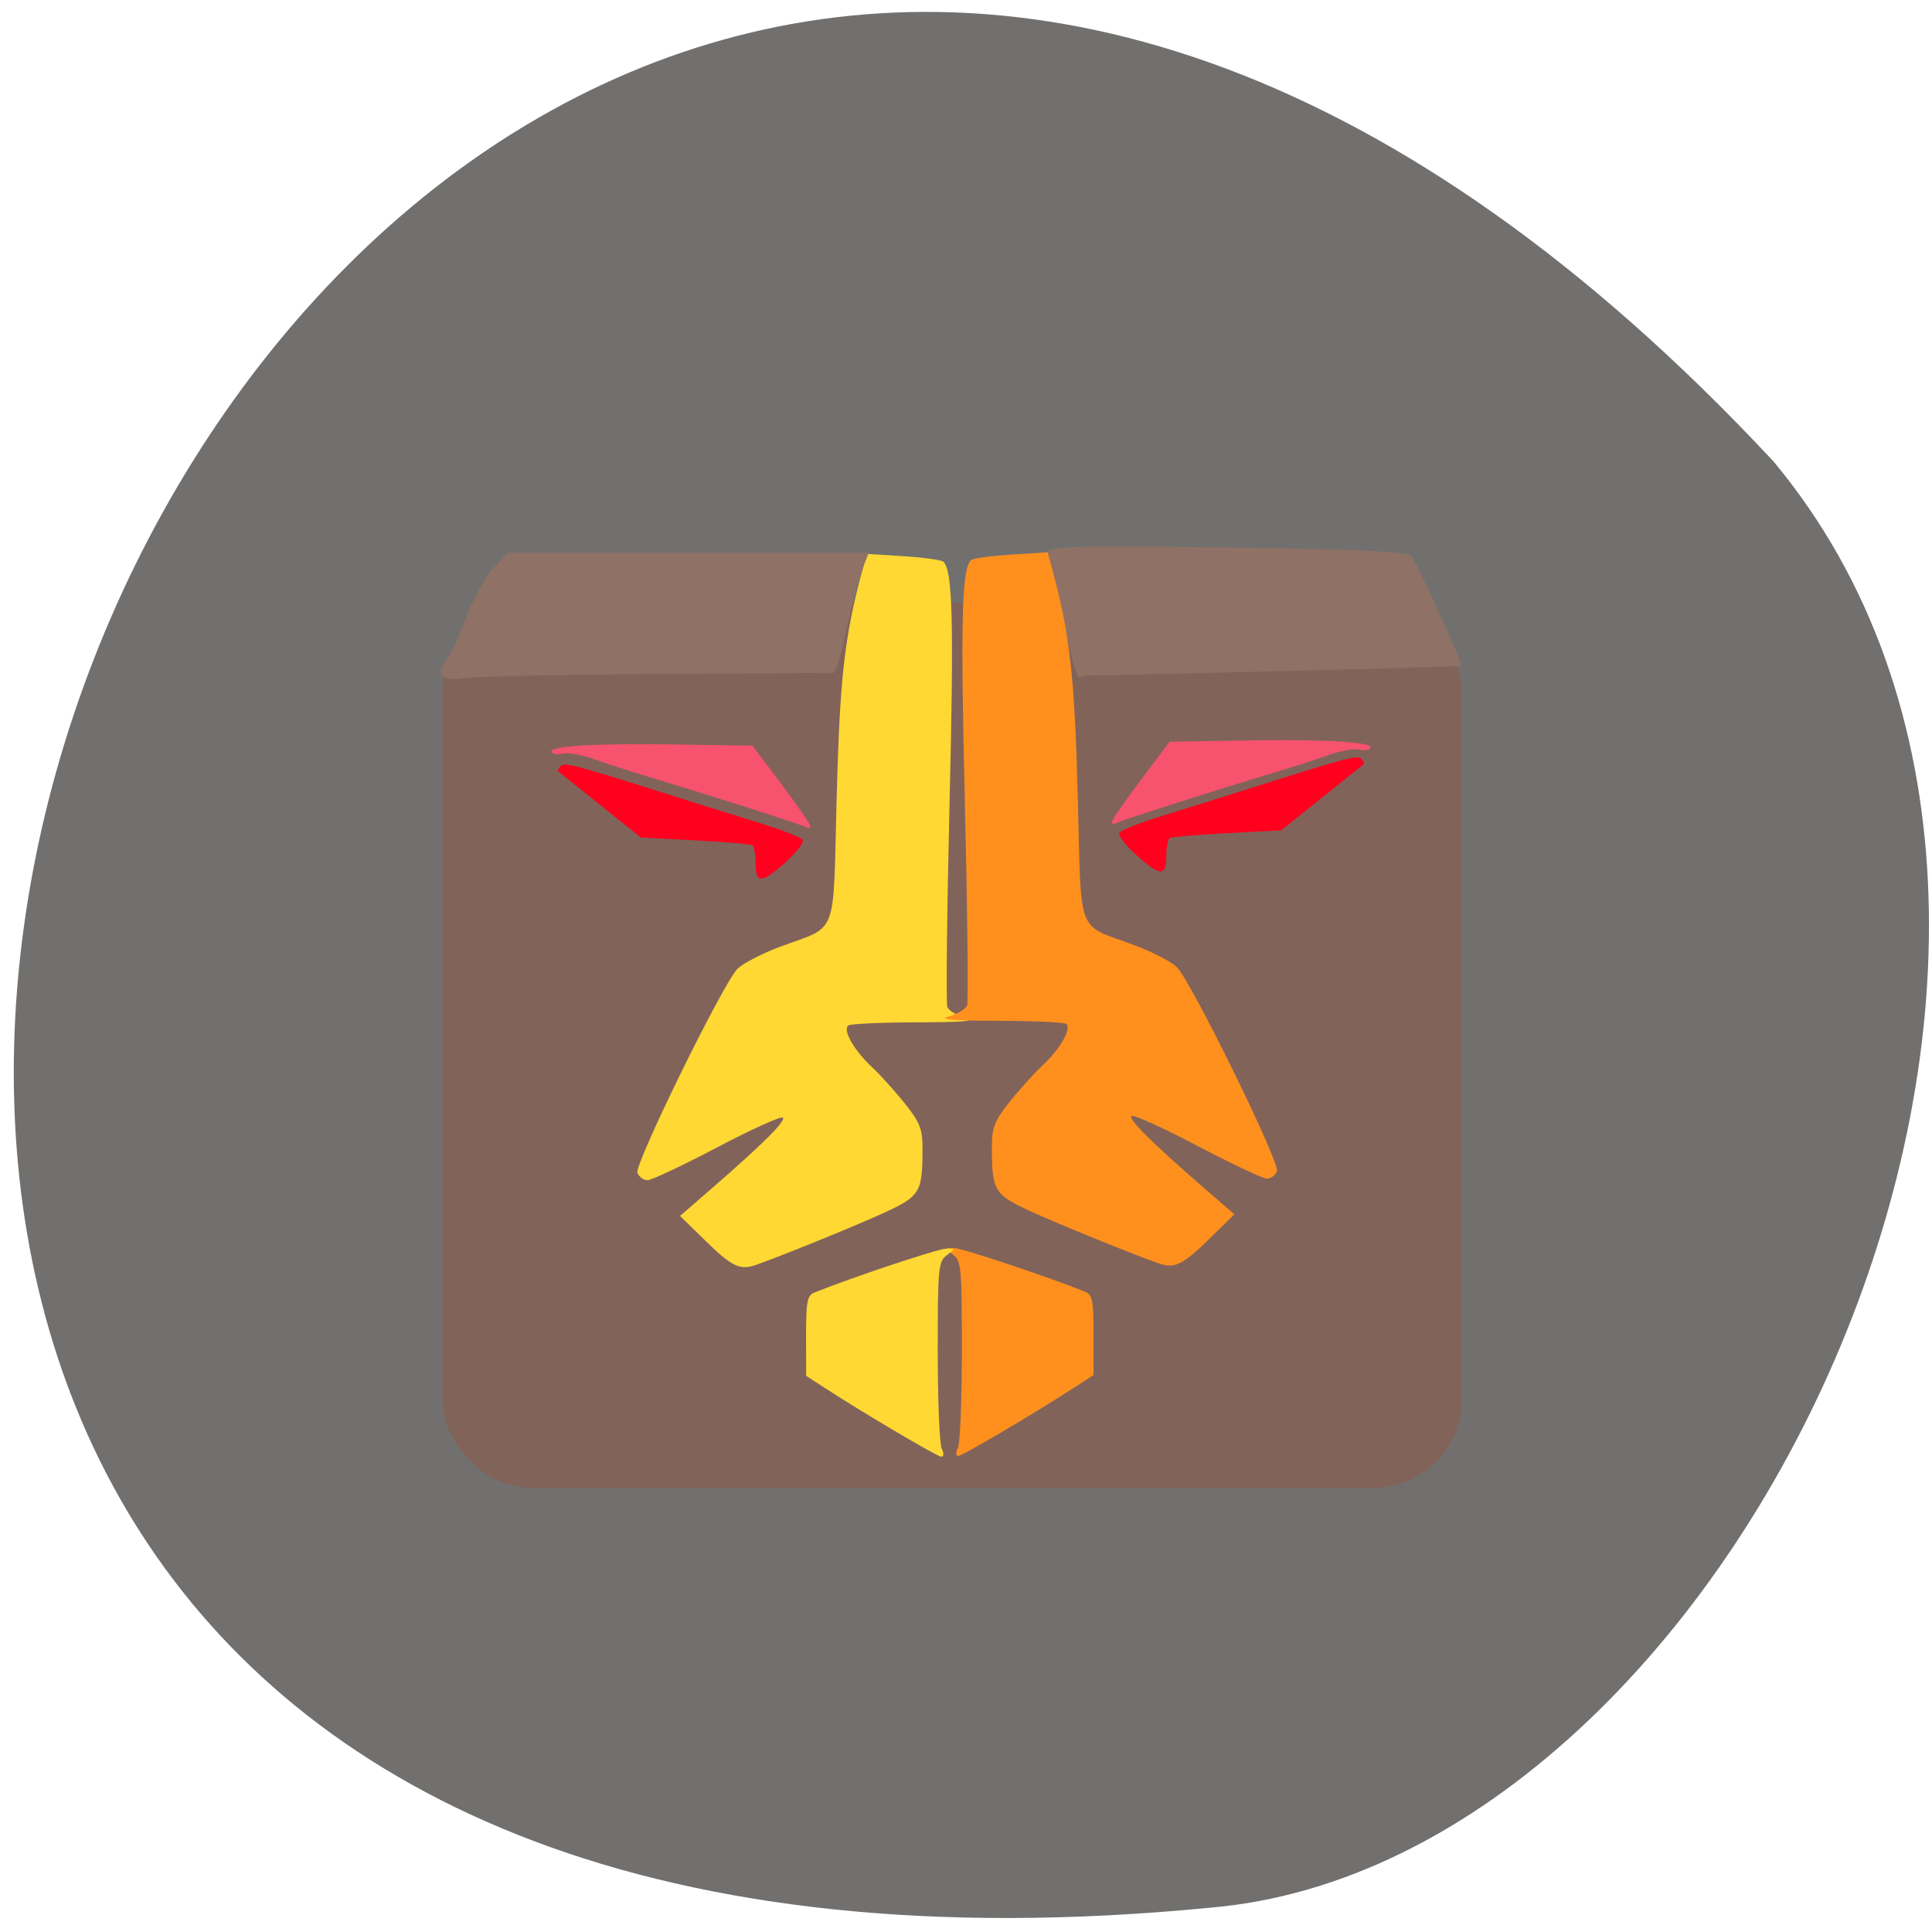 <svg xmlns="http://www.w3.org/2000/svg" viewBox="0 0 256 256"><g fill="#71706e" color="#000"><path d="m 237.75 60.2 c -190.88 -215.17 -377.96 221.38 -82.61 192.64 70.808 -5.92 132.73 -129.12 82.61 -192.64 z" transform="matrix(1 0 0.041 0.995 -5.247 1.211)"/></g><rect width="135.09" height="97.88" x="59.862" y="90.98" transform="matrix(1 0 0 1.198 -1.254 -29.12)" rx="11.636" ry="9.712" fill="#82635a"/><path d="m 126.93 191.85 c 0.289 -0.589 0.525 -6.4 0.525 -12.911 0 -11.01 -0.083 -11.9 -1.189 -12.708 -1.164 -0.85 -1.161 -0.869 0.113 -0.869 1.041 0 12.453 3.806 17.459 5.824 0.906 0.365 1.071 1.252 1.064 5.725 l -0.008 5.293 l -2.289 1.487 c -5.332 3.464 -15.09 9.23 -15.624 9.23 -0.34 0 -0.361 -0.439 -0.051 -1.072 z" fill="#ff901d"/><path d="m 147.6 108.37 c 0.301 -0.562 2.085 -3.062 3.965 -5.555 l 3.418 -4.533 l 10.117 -0.164 c 10.786 -0.174 16.995 0.206 16.498 1.01 -0.168 0.271 -0.844 0.358 -1.503 0.192 -0.659 -0.165 -2.507 0.168 -4.106 0.741 -1.6 0.573 -4.711 1.581 -6.914 2.24 -7.283 2.18 -19.328 6.01 -21.02 6.692 -0.853 0.341 -0.918 0.251 -0.449 -0.624 z" fill="#f7526e"/><path d="m 150.5 113.23 c -1.424 -1.29 -2.387 -2.565 -2.183 -2.894 0.2 -0.323 2.825 -1.349 5.833 -2.278 3.01 -0.929 6.912 -2.148 8.674 -2.708 15.595 -4.952 17 -5.338 17.531 -4.809 0.306 0.306 0.452 0.639 0.325 0.739 -0.127 0.1 -2.635 2.109 -5.572 4.464 l -5.341 4.281 l -7.167 0.376 c -3.942 0.207 -7.367 0.5 -7.611 0.651 -0.244 0.151 -0.444 1.221 -0.444 2.379 0 2.76 -0.82 2.72 -4.046 -0.201 z" fill="#ff001e"/><g fill="#ffd833"><path d="m 100.19 167.6 c 3.512 -1.242 12.719 -4.982 16.624 -6.753 5.161 -2.34 5.424 -2.767 5.424 -8.771 0 -2.485 -0.361 -3.382 -2.372 -5.895 -1.305 -1.63 -3.258 -3.791 -4.342 -4.801 -2.41 -2.248 -3.939 -4.984 -3.082 -5.514 0.336 -0.208 4.4 -0.387 9.03 -0.398 6.344 -0.015 7.922 -0.163 6.401 -0.601 -1.111 -0.319 -2.168 -0.969 -2.35 -1.443 -0.182 -0.474 -0.046 -12.658 0.301 -27.08 0.578 -23.966 0.408 -30.688 -0.803 -31.903 -0.239 -0.239 -2.624 -0.573 -5.302 -0.741 l -4.868 -0.306 l -0.604 2.243 c -2.358 8.762 -2.965 14.16 -3.386 30.11 -0.498 18.857 0.289 16.791 -7.498 19.703 -2.464 0.922 -5.02 2.255 -5.681 2.964 -2.01 2.152 -13.639 25.897 -13.221 26.985 0.208 0.542 0.808 0.986 1.333 0.986 0.525 0 4.682 -1.961 9.238 -4.357 4.556 -2.397 8.472 -4.168 8.704 -3.936 0.434 0.434 -2.739 3.581 -9.665 9.587 l -3.963 3.437 l 3.537 3.453 c 3.361 3.281 4.433 3.778 6.544 3.03 z"/><path d="m 124.78 191.95 c -0.289 -0.589 -0.525 -6.4 -0.525 -12.911 0 -11.01 0.083 -11.9 1.189 -12.708 1.164 -0.85 1.161 -0.869 -0.113 -0.869 -1.041 0 -12.453 3.806 -17.459 5.824 -0.906 0.365 -1.071 1.252 -1.064 5.725 l 0.008 5.293 l 2.289 1.487 c 5.332 3.464 15.09 9.23 15.624 9.23 0.34 0 0.361 -0.439 0.051 -1.072 z"/></g><path d="m 107.09 108.9 c -0.301 -0.562 -2.085 -3.062 -3.965 -5.555 l -3.418 -4.533 l -10.117 -0.164 c -10.785 -0.174 -16.995 0.206 -16.498 1.01 0.168 0.271 0.844 0.358 1.503 0.192 0.659 -0.165 2.507 0.168 4.106 0.741 1.6 0.573 4.711 1.581 6.914 2.24 7.283 2.18 19.328 6.01 21.02 6.692 0.853 0.341 0.918 0.251 0.449 -0.624 z" fill="#f7526e"/><path d="m 104.17 114.18 c 1.424 -1.29 2.387 -2.565 2.183 -2.894 -0.2 -0.323 -2.825 -1.349 -5.833 -2.278 -3.01 -0.929 -6.912 -2.148 -8.674 -2.708 -15.595 -4.952 -17 -5.338 -17.531 -4.809 -0.306 0.306 -0.452 0.639 -0.325 0.739 0.127 0.1 2.635 2.109 5.572 4.464 l 5.341 4.281 l 7.167 0.376 c 3.942 0.207 7.367 0.5 7.611 0.651 0.244 0.151 0.444 1.221 0.444 2.379 0 2.76 0.82 2.72 4.046 -0.201 z" fill="#ff001e"/><g fill="#907165"><path d="m 109.89 89.17 l -23.05 0.141 c -12.68 0.078 -24.24 0.341 -25.684 0.584 -2.652 0.447 -3.574 -0.718 -1.946 -2.458 0.376 -0.402 1.509 -2.885 2.518 -5.519 1.01 -2.633 2.686 -5.662 3.727 -6.73 l 1.892 -1.941 h 23.882 h 23.882 l -0.675 1.73 c -2.687 8.06 -3.097 15.15 -4.543 14.192 z"/><path d="m 138.64 73.75 c -0.423 -1.39 0.731 -1.449 23.517 -1.213 15.427 0.16 24.272 0.553 24.834 1.105 0.651 0.639 6.634 13.793 6.634 14.586 0 0.073 -11.313 0.402 -25.14 0.729 l -25.14 0.596 c -0.99 1.344 -1.289 -3.922 -4.705 -15.803 z"/></g><path d="m 153.48 167.39 c -3.512 -1.242 -12.719 -4.982 -16.624 -6.753 -5.161 -2.34 -5.424 -2.767 -5.424 -8.771 0 -2.485 0.361 -3.382 2.372 -5.895 1.305 -1.63 3.258 -3.791 4.342 -4.801 2.41 -2.248 3.939 -4.984 3.082 -5.514 -0.336 -0.208 -4.4 -0.387 -9.03 -0.398 -6.344 -0.015 -7.922 -0.163 -6.401 -0.601 1.111 -0.319 2.168 -0.969 2.35 -1.443 0.182 -0.474 0.047 -12.658 -0.301 -27.08 -0.578 -23.966 -0.408 -30.688 0.803 -31.903 0.239 -0.239 2.624 -0.573 5.302 -0.741 l 4.868 -0.306 l 0.604 2.243 c 2.358 8.762 2.965 14.16 3.386 30.11 0.498 18.857 -0.289 16.791 7.498 19.703 2.464 0.922 5.02 2.255 5.681 2.964 2.01 2.152 13.639 25.897 13.221 26.985 -0.208 0.542 -0.808 0.986 -1.333 0.986 -0.525 0 -4.682 -1.961 -9.238 -4.357 -4.556 -2.397 -8.472 -4.168 -8.704 -3.936 -0.434 0.434 2.739 3.581 9.665 9.587 l 3.963 3.437 l -3.537 3.453 c -3.361 3.281 -4.433 3.778 -6.544 3.03 z" fill="#ff901d"/></svg>